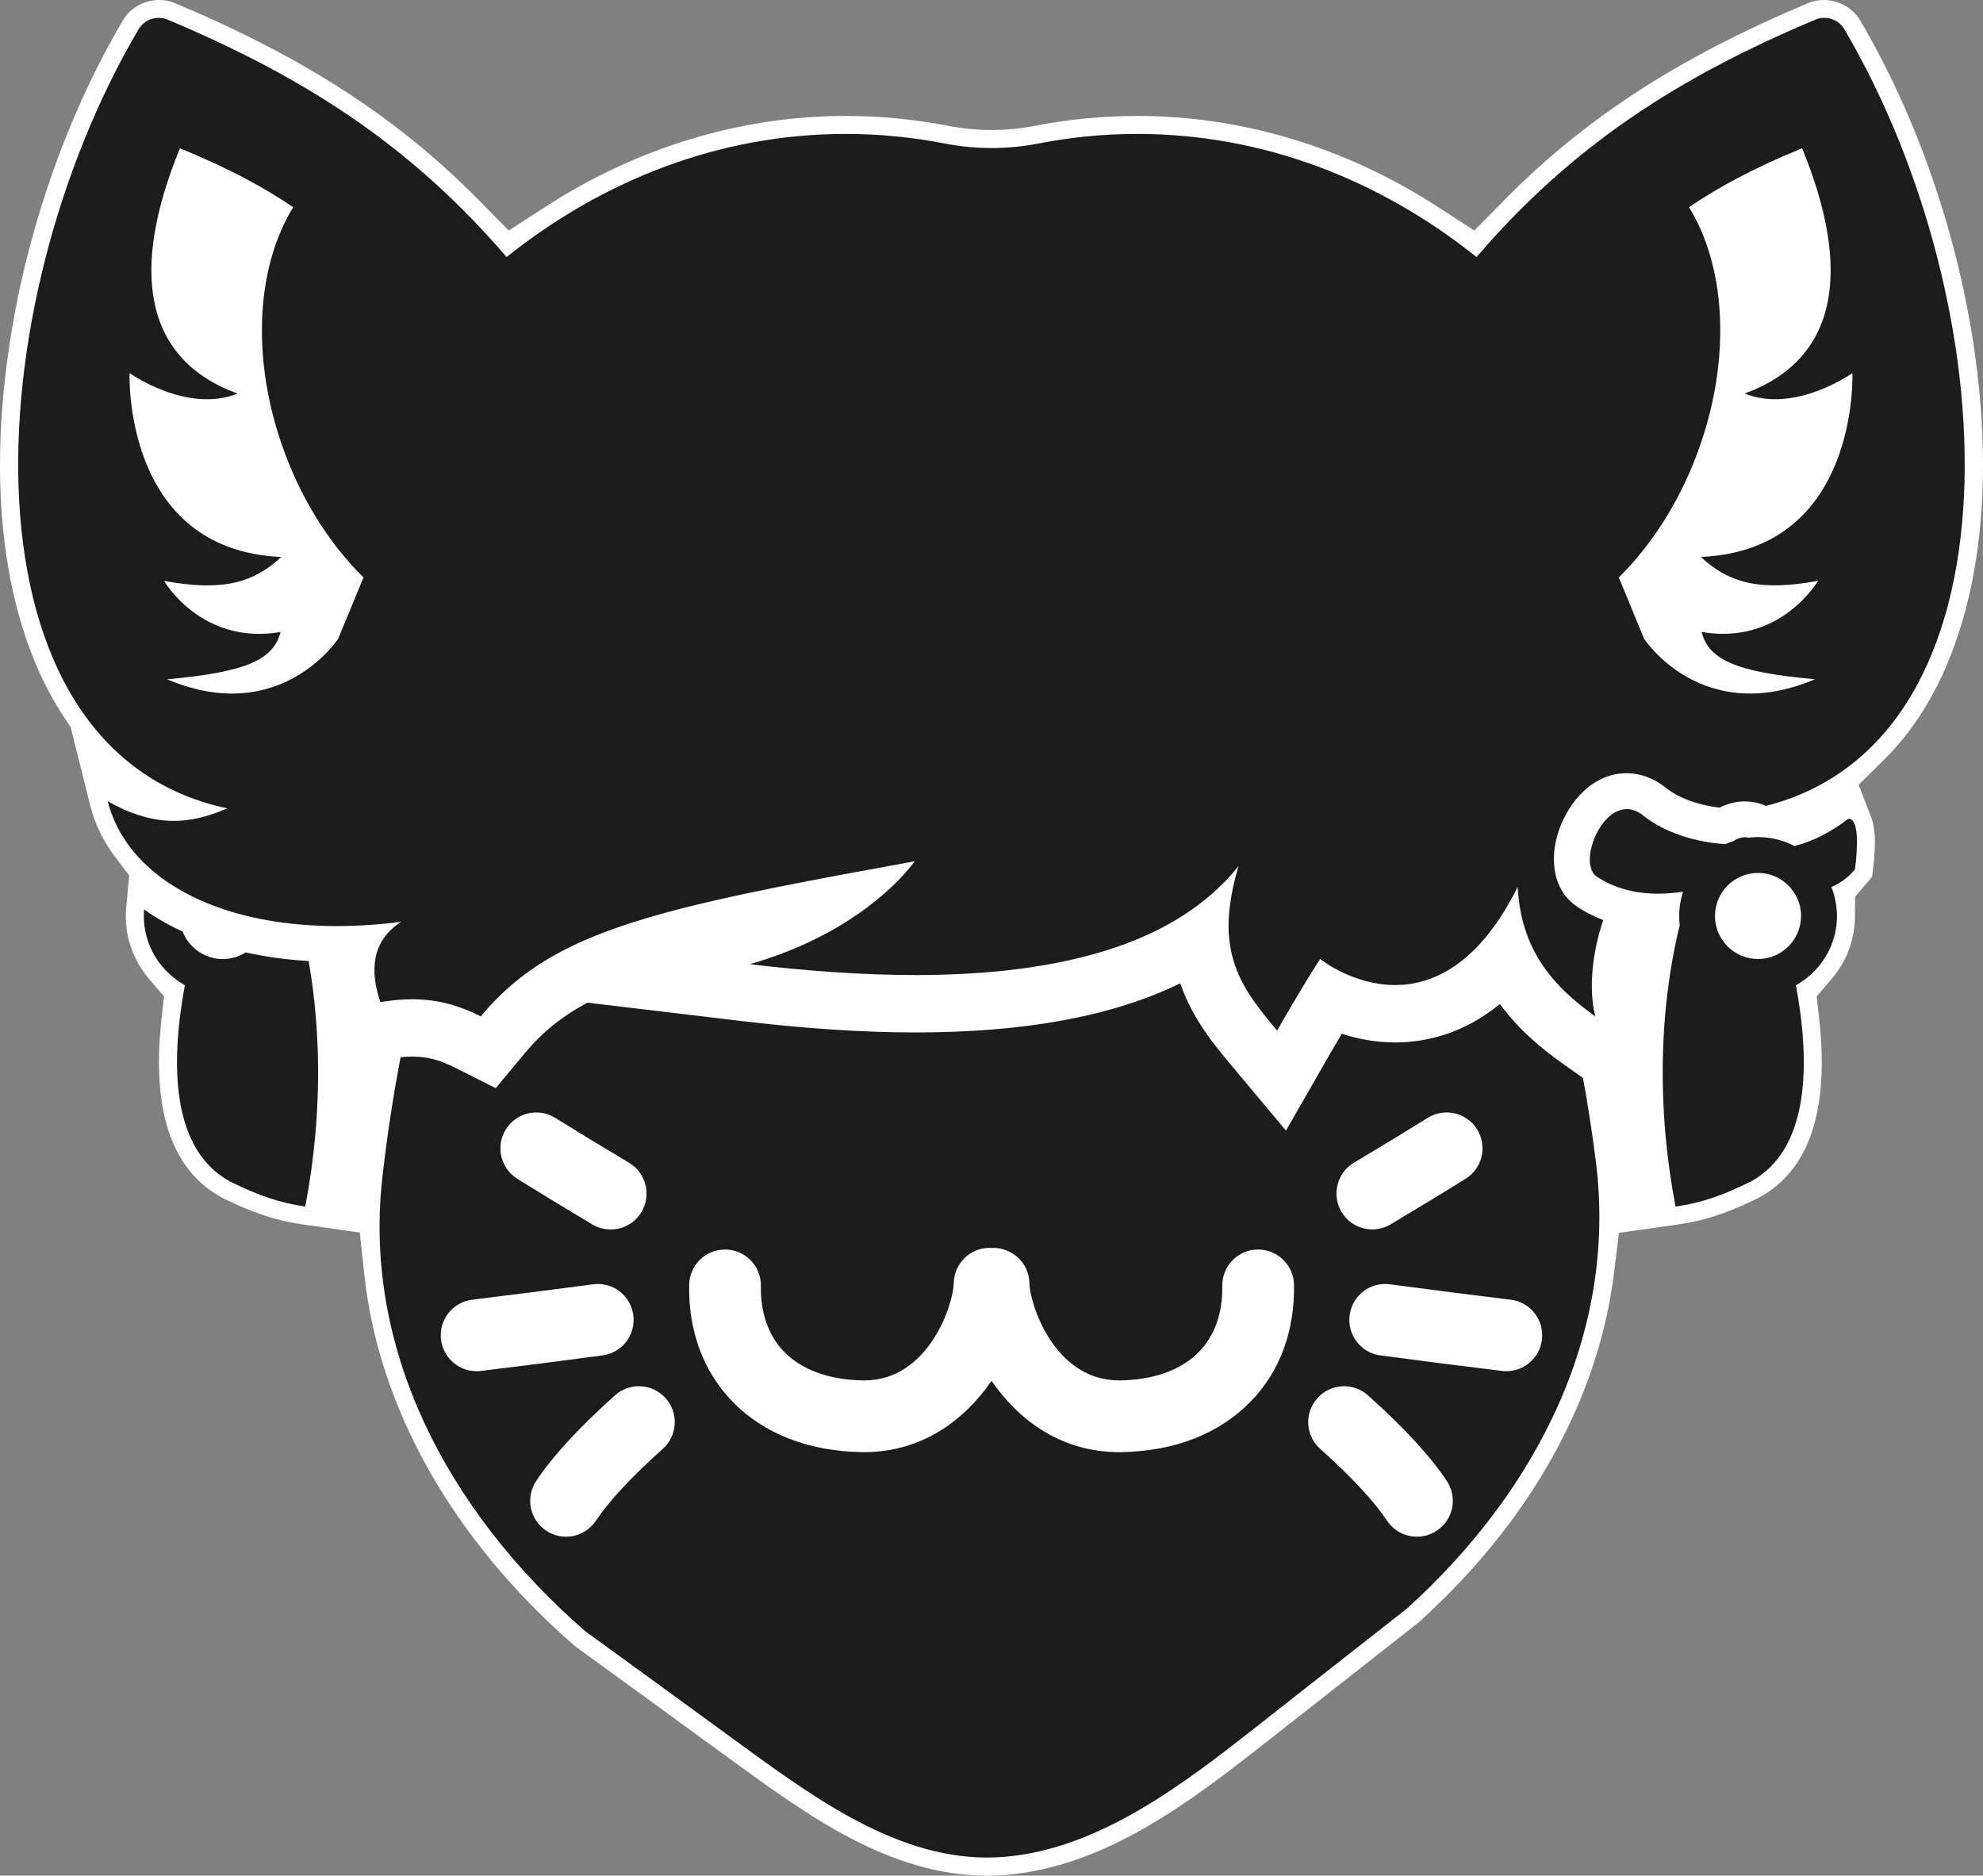 <?xml version="1.0" encoding="UTF-8"?><svg id="Layer_2" xmlns="http://www.w3.org/2000/svg" viewBox="0 0 512 484.26"><rect x="0" y="0" width="512" height="484.26" fill="#808080" stroke="none"/><defs><style>.cls-1{fill:#fff;}.cls-2{fill:#1c1c1c;}</style></defs><g id="Layer_1-2"><g><g><path class="cls-1" d="M505.09,90.59c-4.29-29.21-14.53-58.69-28.84-82.99-1.07-1.81-3.11-2.99-5.21-2.99-.82,0-1.59,.16-2.35,.47-32.76,13.75-56.45,29.07-76.8,49.68l-10.6,10.73-12.66-8.2c-22.93-14.85-48.87-22.7-75.01-22.7-8.55,0-17.13,.83-25.51,2.47-3.99,.78-8.06,1.17-12.11,1.17s-8.13-.39-12.11-1.17c-8.38-1.64-16.96-2.47-25.51-2.47-26.14,0-52.08,7.85-75.01,22.7l-12.65,8.2-10.6-10.73C99.76,34.15,76.07,18.83,43.31,5.08c-.76-.32-1.53-.47-2.35-.47-2.1,0-4.15,1.17-5.21,2.99C21.24,32.25,10.94,62.12,6.75,91.71c-4.39,30.98-1.85,58.38,7.34,79.23,1.93,4.38,4.17,8.46,6.64,12.14l1.82,2.7,.79,3.16,4.48,17.92c1.06,4.23,3.05,8.26,5.91,11.98l4.45,5.78-.68,7.26-.28,2.94c-.06,.62-.09,1.17-.09,1.67,0,.59,.03,1.22,.1,1.91,.27,2.91,1.16,5.68,2.64,8.24,.62,1.07,1.34,2.09,2.14,3.03l5.2,6.09-.88,7.96c-2.37,21.39,2.02,35.29,13.03,41.29h0c7.37,3.68,13,5.56,19.45,6.48l4.08,.58,14.27,2.04,1.53,14.33c3.58,33.47,22.21,66.41,52.48,92.75h0s0,0,0,0l4.59,3.33,.2,.15c10.45,7.59,21.26,15.44,31.76,23.13l3.07,2.23c19.93,14.53,40.53,29.56,64.08,29.56,1.49,0,2.99-.06,4.47-.19,24.92-2.06,46.56-19.05,65.66-34.04l1.07-.84,7.91-6.23c5.82-4.57,14.51-11.39,26.03-20.42,1.69-1.33,3.05-2.39,3.53-2.79l.04-.04,.22-.2c17.52-15.98,30.66-33.88,39.05-53.2,4.74-10.93,7.86-22.17,9.25-33.42l1.75-14.05,14.02-2,4.77-.68c6.44-.92,12.08-2.8,19.45-6.48,11.02-6.01,15.4-19.9,13.03-41.29l-.88-7.96,5.2-6.09c.81-.94,1.53-1.96,2.14-3.03,1.48-2.56,2.37-5.33,2.64-8.24,.06-.65,.09-1.24,.1-1.8l.04-6.79,4.42-5.15,.16-.19h0c.55-4.42,.66-7.78,.33-10.02-.09-.6-.23-1.14-.44-1.7l-4.34-11.32,8.63-8.51c6.39-6.3,11.61-14.26,15.53-23.67,8.72-20.92,10.95-48.13,6.47-78.66Z"/><path class="cls-1" d="M254.86,484.26c-25.07,0-46.3-15.48-66.82-30.45l-3.07-2.23c-10.5-7.69-21.31-15.54-31.76-23.12l-4.78-3.47c-31.48-27.37-50.68-61.38-54.38-96.03l-1.15-10.73-14.76-2.11c-6.98-1-13.02-3-20.87-6.93-12.97-7.08-18.17-22.52-15.58-45.97l.66-5.96-3.89-4.56c-.99-1.16-1.87-2.41-2.63-3.73-1.81-3.13-2.91-6.55-3.25-10.13-.08-.86-.11-1.62-.11-2.35,0-.63,.03-1.32,.11-2.11l.79-8.38-3.33-4.33c-3.26-4.23-5.53-8.84-6.74-13.69l-5.07-20.28-1.36-2.02c-2.62-3.9-4.99-8.22-7.04-12.86C.29,151.16-2.37,122.89,2.14,91.06,6.41,60.88,16.93,30.4,31.74,5.23,34.37,.74,40.32-1.23,45.13,.79c33.34,13.99,57.5,29.63,78.31,50.7l7.93,8.03,9.47-6.14c23.69-15.34,50.5-23.45,77.55-23.45,8.84,0,17.73,.86,26.4,2.55,7.38,1.44,15.08,1.44,22.44,0,8.68-1.69,17.56-2.55,26.41-2.55,27.04,0,53.86,8.11,77.54,23.45l9.47,6.14,7.93-8.03c20.81-21.07,44.96-36.71,78.32-50.7,4.77-2.01,10.73-.05,13.37,4.45,14.61,24.81,25.06,54.89,29.43,84.68h0c4.61,31.37,2.26,59.43-6.78,81.13-4.16,9.98-9.73,18.46-16.56,25.19l-6.46,6.37,3.25,8.47c.33,.87,.56,1.74,.7,2.68,.4,2.69,.3,6.37-.32,11.28l-.16,1.31-4.4,5.2-.03,5.08c0,.69-.04,1.41-.11,2.2-.34,3.6-1.43,7.02-3.25,10.16-.75,1.29-1.63,2.55-2.63,3.72l-3.89,4.56,.66,5.96c2.59,23.45-2.6,38.89-15.43,45.9-8,4-14.05,6.01-21.02,7l-15.26,2.18-1.31,10.52c-1.45,11.69-4.68,23.36-9.6,34.7-8.65,19.93-22.17,38.36-40.18,54.78l-.41,.38c-.46,.38-1.7,1.36-3.28,2.59l-35.36,27.77c-19.61,15.4-41.84,32.84-68.15,35.02-1.6,.13-3.24,.2-4.85,.2ZM40.96,9.27c-.45,0-.97,.3-1.2,.69C25.56,34.1,15.47,63.36,11.36,92.36c-4.27,30.11-1.85,56.64,6.99,76.7,1.82,4.13,3.92,7.97,6.24,11.42l2.27,3.38,5.47,21.87c.9,3.6,2.61,7.06,5.08,10.27l5.57,7.24-1.14,12.03c-.04,.46-.06,.86-.06,1.23,0,.46,.03,.95,.08,1.49,.21,2.23,.89,4.36,2.03,6.33,.48,.83,1.04,1.62,1.66,2.35l6.51,7.63-1.11,9.97c-2.14,19.33,1.44,31.67,10.63,36.69,6.74,3.37,11.96,5.12,17.88,5.96l21.93,3.13,1.91,17.94c3.45,32.3,21.53,64.17,50.91,89.73l4.27,3.08c10.66,7.74,21.47,15.59,31.97,23.28l3.06,2.22c19.33,14.09,39.3,28.66,61.34,28.66,1.36,0,2.73-.06,4.08-.17,23.53-1.95,44.59-18.48,63.17-33.06l35.01-27.49c1.83-1.43,2.99-2.34,3.42-2.7,17.14-15.63,29.89-33,38.02-51.71,4.57-10.52,7.56-21.34,8.9-32.14l2.18-17.58,22.31-3.19c5.91-.85,11.13-2.59,18.02-6.04,9.05-4.94,12.62-17.29,10.49-36.62l-1.11-9.96,6.51-7.63c.63-.73,1.18-1.52,1.65-2.33,1.15-1.98,1.83-4.12,2.04-6.36,.05-.5,.07-.97,.08-1.41l.05-8.49,4.78-5.57c.45-4.08,.35-6.25,.19-7.37-.04-.27-.1-.48-.19-.72l-5.43-14.16,10.8-10.65c5.94-5.86,10.83-13.31,14.51-22.14,8.39-20.14,10.52-46.49,6.16-76.19h0c-4.2-28.63-14.23-57.51-28.24-81.31-.34-.57-1.13-.84-1.74-.58-32.17,13.5-55.39,28.5-75.3,48.66l-13.26,13.42-15.84-10.26c-29.41-19.06-64.26-25.98-97.1-19.58-8.55,1.67-17.46,1.67-26.02,0-32.85-6.41-67.68,.52-97.1,19.58l-15.83,10.26-13.26-13.42C96.9,37.88,73.68,22.87,41.51,9.38c-.19-.08-.35-.11-.55-.11Z"/></g><g><path class="cls-2" d="M408.72,278.32l-5.37-3.81c-5.14-3.64-11.12-8.52-16.09-15.29-9.54,7.8-19.27,9.92-27.04,9.92-5.11,0-9.78-.94-13.8-2.25-1.13,1.92-2.4,4.1-3.81,6.56l-10.58,18.45-13.65-16.31c-4.97-5.94-10.55-12.62-13.64-21.72-17.43,8.51-40.07,12.69-68.34,12.69-13.39,0-28.37-.98-44.55-2.9l-40.19-4.79c-6.62,3.55-11.73,7.73-16.14,13.03l-7.53,9.04-10.51-5.29c-4.07-2.05-7.17-2.85-11.06-2.85-.94,0-1.95,.06-2.99,.16-1.88,9.85-3.4,19.73-4.54,29.63-5.67,44.99,16.3,87.31,52.27,118.61,12.23,8.88,24.48,17.76,36.55,26.6,20.28,14.74,42.35,31.79,67.15,31.79,1.48,0,2.97-.06,4.47-.19,24.6-2.04,46.35-18.88,65.66-34.04-.04-.01,38.33-30.09,38.33-30.1,34.48-31.24,54.68-72.79,48.53-116.81-.86-6.73-1.92-13.45-3.13-20.15Zm-59.15,21.88c7.53-4.49,13.76-8.28,19.04-11.58,4.34-2.71,10.05-1.39,12.76,2.94,2.71,4.34,1.39,10.05-2.94,12.76-5.39,3.37-11.73,7.22-19.37,11.78-1.49,.89-3.12,1.31-4.73,1.31-3.15,0-6.23-1.61-7.96-4.52-2.62-4.39-1.18-10.08,3.21-12.7Zm-218.95-8.63c2.71-4.34,8.43-5.65,12.76-2.94,5.24,3.27,11.46,7.06,19.04,11.58,4.39,2.62,5.83,8.3,3.21,12.7-1.73,2.91-4.81,4.52-7.96,4.52-1.61,0-3.25-.42-4.74-1.31-7.69-4.58-14.02-8.44-19.37-11.78-4.34-2.71-5.65-8.43-2.94-12.76Zm-7.57,62.45c-4.62,0-8.61-3.45-9.18-8.15-.62-5.08,3-9.69,8.08-10.31,9.55-1.16,19.74-2.46,31.17-3.97,5.09-.7,9.73,2.89,10.4,7.96,.67,5.07-2.89,9.73-7.96,10.4-11.5,1.53-21.77,2.84-31.38,4-.38,.05-.75,.07-1.13,.07Zm48.08,20.05c-8.04,7.19-13.85,13.44-17.29,18.57-1.79,2.67-4.72,4.11-7.7,4.11-1.77,0-3.56-.51-5.14-1.57-4.25-2.85-5.39-8.6-2.54-12.85,4.36-6.51,11.01-13.72,20.32-22.07,3.81-3.41,9.67-3.09,13.08,.72,3.41,3.81,3.09,9.67-.72,13.08Zm151.8-12.25c-8.07,8.35-19.65,12.88-33.5,13.1-.16,0-.33,0-.48,0-15.01,0-26.01-8.32-32.94-18.42-6.92,10.1-17.92,18.42-32.91,18.42-.16,0-.32,0-.48,0-13.89-.22-25.47-4.75-33.54-13.1-7.51-7.77-11.36-18.19-11.14-30.12,.09-5.06,4.22-9.09,9.26-9.09,.06,0,.12,0,.17,0,5.12,.09,9.18,4.32,9.09,9.43-.13,6.91,1.93,12.75,5.94,16.91,4.58,4.73,11.66,7.31,20.48,7.45h.26c16.82,0,23.04-19.95,23.11-25.08,.07-5.07,4.2-9.14,9.26-9.14h.12c.13,0,.26,.04,.39,.04,.13,0,.25-.04,.39-.04,5.08,0,9.32,4.02,9.38,9.14,.07,5.13,6.3,25.08,23.15,25.08,.09,0,.17,0,.26,0,8.78-.14,15.87-2.72,20.44-7.45,4.01-4.15,6.07-10,5.94-16.91-.09-5.11,3.98-9.34,9.09-9.43,.06,0,.12,0,.17,0,5.04,0,9.16,4.04,9.26,9.09,.22,11.94-3.63,22.35-11.14,30.12Zm48.07,33.36c-1.58,1.06-3.38,1.57-5.15,1.57-2.99,0-5.92-1.44-7.7-4.11-3.44-5.13-9.26-11.38-17.29-18.57-3.81-3.41-4.14-9.27-.72-13.08,3.41-3.81,9.27-4.14,13.08-.72,9.31,8.34,15.96,15.55,20.32,22.06,2.85,4.25,1.71,10-2.54,12.85Zm27.12-49.31c-.57,4.7-4.57,8.15-9.18,8.15-.37,0-.75-.02-1.13-.07-9.6-1.16-19.87-2.47-31.38-4-5.07-.67-8.64-5.33-7.96-10.4,.67-5.07,5.3-8.65,10.4-7.96,11.45,1.52,21.64,2.82,31.17,3.97,5.08,.62,8.7,5.23,8.08,10.31Z"/><path class="cls-2" d="M476.26,7.6c-1.12-1.9-3.13-2.99-5.21-2.99-.79,0-1.58,.15-2.35,.47-35.81,15.03-63.06,32.82-87.46,61.28-25.18-20.09-55.27-31.78-87.6-31.78-8.68,0-17.21,.84-25.51,2.47-4.01,.78-8.06,1.17-12.11,1.17s-8.11-.39-12.11-1.17c-8.31-1.62-16.83-2.47-25.51-2.47-32.33,0-62.42,11.69-87.6,31.78C106.37,37.9,79.12,20.11,43.31,5.08c-.77-.32-1.56-.47-2.35-.47-2.09,0-4.1,1.08-5.21,2.99C-6.62,79.59-11.62,193.84,58.68,208.7c-4.32,1.85-8.79,3.24-13.81,3.24s-10.57-1.39-17.06-5.09c4.78,19.1,27.02,32.25,59.18,32.25,2.95,0,6-.12,9.11-.35,2.44-.18,4.91-.41,7.44-.74-9.05,5.88-7.19,15.14-5.34,20.7,.22-.04,.42-.05,.64-.08,2.72-.42,5.24-.64,7.57-.64,.05,0,.11,0,.16,0,6.81,.03,12.21,1.74,17.56,4.43,5.57-6.69,11.83-11.86,19.67-16.16,3.8-2.09,7.98-3.97,12.64-5.72,4.93-1.85,10.4-3.56,16.53-5.2,15.88-4.25,36.21-8.07,63.18-12.97,0,0-5.74,8.53-19.39,16.68-3.91,2.33-8.47,4.63-13.72,6.69-2.93,1.15-6.07,2.23-9.44,3.2,14.41,1.72,28.9,2.8,42.8,2.8,18.95,0,36.78-2.04,51.83-7.21,7.22-2.48,13.8-5.67,19.55-9.72,4.54-3.2,8.59-6.9,12.01-11.21-1.09,3.58-1.77,6.8-2.17,9.77-.37,2.72-.5,5.24-.37,7.55,.15,2.64,.61,5.02,1.28,7.25,2.09,6.86,6.38,12.15,11.21,17.91,7.41-12.93,11.11-18.48,11.11-18.48,0,0,8.35,6.72,19.36,6.72,9.18,0,20.22-4.68,29.8-21.83,.62-1.11,1.23-2.26,1.84-3.48,.05,1.02,.14,2.01,.25,2.97,1.21,10.68,5.84,18.12,11.98,24.04,2.42,2.33,5.06,4.43,7.83,6.4-.69-2.63-.99-5.77-.89-9.18,.14-4.89,1.1-10.34,2.93-15.7-2.41-.92-4.7-2.08-6.87-3.53-.54-.36-1.01-.78-1.48-1.2-2.82-2.58-4.32-6.33-4.38-10.67-.03-2.17,.26-4.46,.98-6.84,.11-.37,.24-.75,.37-1.12,2.62-7.42,8.84-14.55,17.42-14.55h0c3.55,0,7.02,1.28,10.04,3.7,4.49,3.6,10.58,4.79,13.95,5.19,1.75-.89,3.97-1.61,6.56-1.61,1.36,0,3.32,.23,5.43,1.16,67.48-17.18,62.08-129.4,20.26-200.46ZM87.3,164.92s-14.86,22.86-44.16,10.46c20.84-1.86,27.45-5.18,29.31-12.21-20.43,3.52-30.09-13.19-30.09-13.19,14.48,2.64,22.66,.88,30.28-6.18-41.04-1.74-39.18-47.47-39.18-47.47,0,0,14.86,10.55,27.86,5.28-24.14-8.79-27.86-31.66-14.86-63.32,12.53,5.09,22.02,10.27,29.24,15.22-9.17,14.82-10.97,37.63-3.13,60.74,4.76,14.04,12.35,26.03,21.28,34.85l-6.54,15.82Zm382.09-14.95s-9.65,16.71-30.05,13.19c1.85,7.04,8.46,10.36,29.27,12.21-29.27,12.41-44.11-10.46-44.11-10.46l-6.53-15.82c8.92-8.82,16.5-20.81,21.25-34.85,7.83-23.11,6.03-45.92-3.12-60.74,7.21-4.95,16.69-10.13,29.2-15.22,12.98,31.66,9.27,54.52-14.84,63.32,12.98,5.28,27.82-5.28,27.82-5.28,0,0,1.86,45.73-39.14,47.47,7.6,7.05,15.78,8.81,30.24,6.18Z"/><path class="cls-2" d="M477.43,211.41c-.22,0-.37,.07-.37,.07,0,0-6.08,5.06-13.74,6.95-2.46-1.29-5.21-2.08-8.13-2.26-.43-.03-.85-.06-1.28-.06-.82,0-1.62,.06-2.41,.16-.32-.07-.63-.11-.93-.11-1.12,0-2.12,.44-2.85,.89-.05,.03-.09,.06-.13,.09-.7,.23-1.38,.5-2.04,.8-.71-.04-1.77-.12-3.1-.29-2.99-.39-7.25-1.25-11.54-3.14-2.27-1-4.54-2.28-6.62-3.94-1.46-1.17-2.9-1.67-4.26-1.67-5.88,0-10.37,9.3-9.44,14.53l.4,1.32c.29,.65,.7,1.19,1.26,1.56,1.64,1.09,3.46,2.02,5.47,2.74,2.27,.81,4.8,1.37,7.67,1.58,.89,.07,1.81,.11,2.77,.11,1.96,0,4.12-.19,6.38-.5-.08,.24-.14,.48-.21,.72-.5,1.76-.78,3.62-.78,5.54,0,.8,.06,1.58,.15,2.35-1.74,7.01-3.79,17.91-4.29,31.74-.25,6.93-.11,14.59,.65,22.87,.53,5.74,1.35,11.77,2.56,18.06,6.48-.93,12.04-2.78,19.45-6.48,15.06-8.21,15.44-30.09,11.63-50.67,1.5-.83,2.88-1.85,4.12-3.01,1.47-1.37,2.73-2.95,3.74-4.7,1.43-2.47,2.36-5.26,2.64-8.24,.06-.63,.1-1.27,.1-1.91,0-1.02-.1-2.01-.24-2.99-.23-1.57-.63-3.08-1.2-4.5,2.19-.95,4.27-2.39,6.08-4.55,.63-5,.61-8.09,.33-10.01-.39-2.62-1.3-3.03-1.81-3.03Zm-12.41,25.08c0,.75-.08,1.48-.22,2.19-.46,2.29-1.62,4.32-3.25,5.86-1.99,1.89-4.68,3.06-7.64,3.06-6.14,0-11.11-4.98-11.11-11.11s4.98-11.11,11.11-11.11c3.94,0,7.39,2.06,9.37,5.15,.88,1.38,1.47,2.97,1.67,4.68,.05,.42,.08,.85,.08,1.29Z"/><path class="cls-2" d="M79.69,248.13c-5.69-.35-11.14-1.09-16.28-2.23-1.71,1.08-3.73,1.71-5.9,1.71-2.96,0-5.65-1.17-7.64-3.06-1.17-1.11-2.1-2.49-2.7-4.02-1.56-.72-3.08-1.48-4.54-2.3-1.91-1.07-3.71-2.21-5.41-3.41-.05,.55-.09,1.11-.09,1.67,0,.65,.04,1.28,.1,1.91,.28,2.98,1.21,5.77,2.64,8.24,1.01,1.75,2.27,3.33,3.74,4.7,1.24,1.16,2.62,2.19,4.12,3.01-3.81,20.58-3.43,42.45,11.63,50.67,7.41,3.7,12.97,5.56,19.45,6.48,1.21-6.29,2.03-12.32,2.56-18.06,.76-8.27,.9-15.94,.65-22.87-.32-8.74-1.25-16.3-2.33-22.45Z"/></g></g></g></svg>